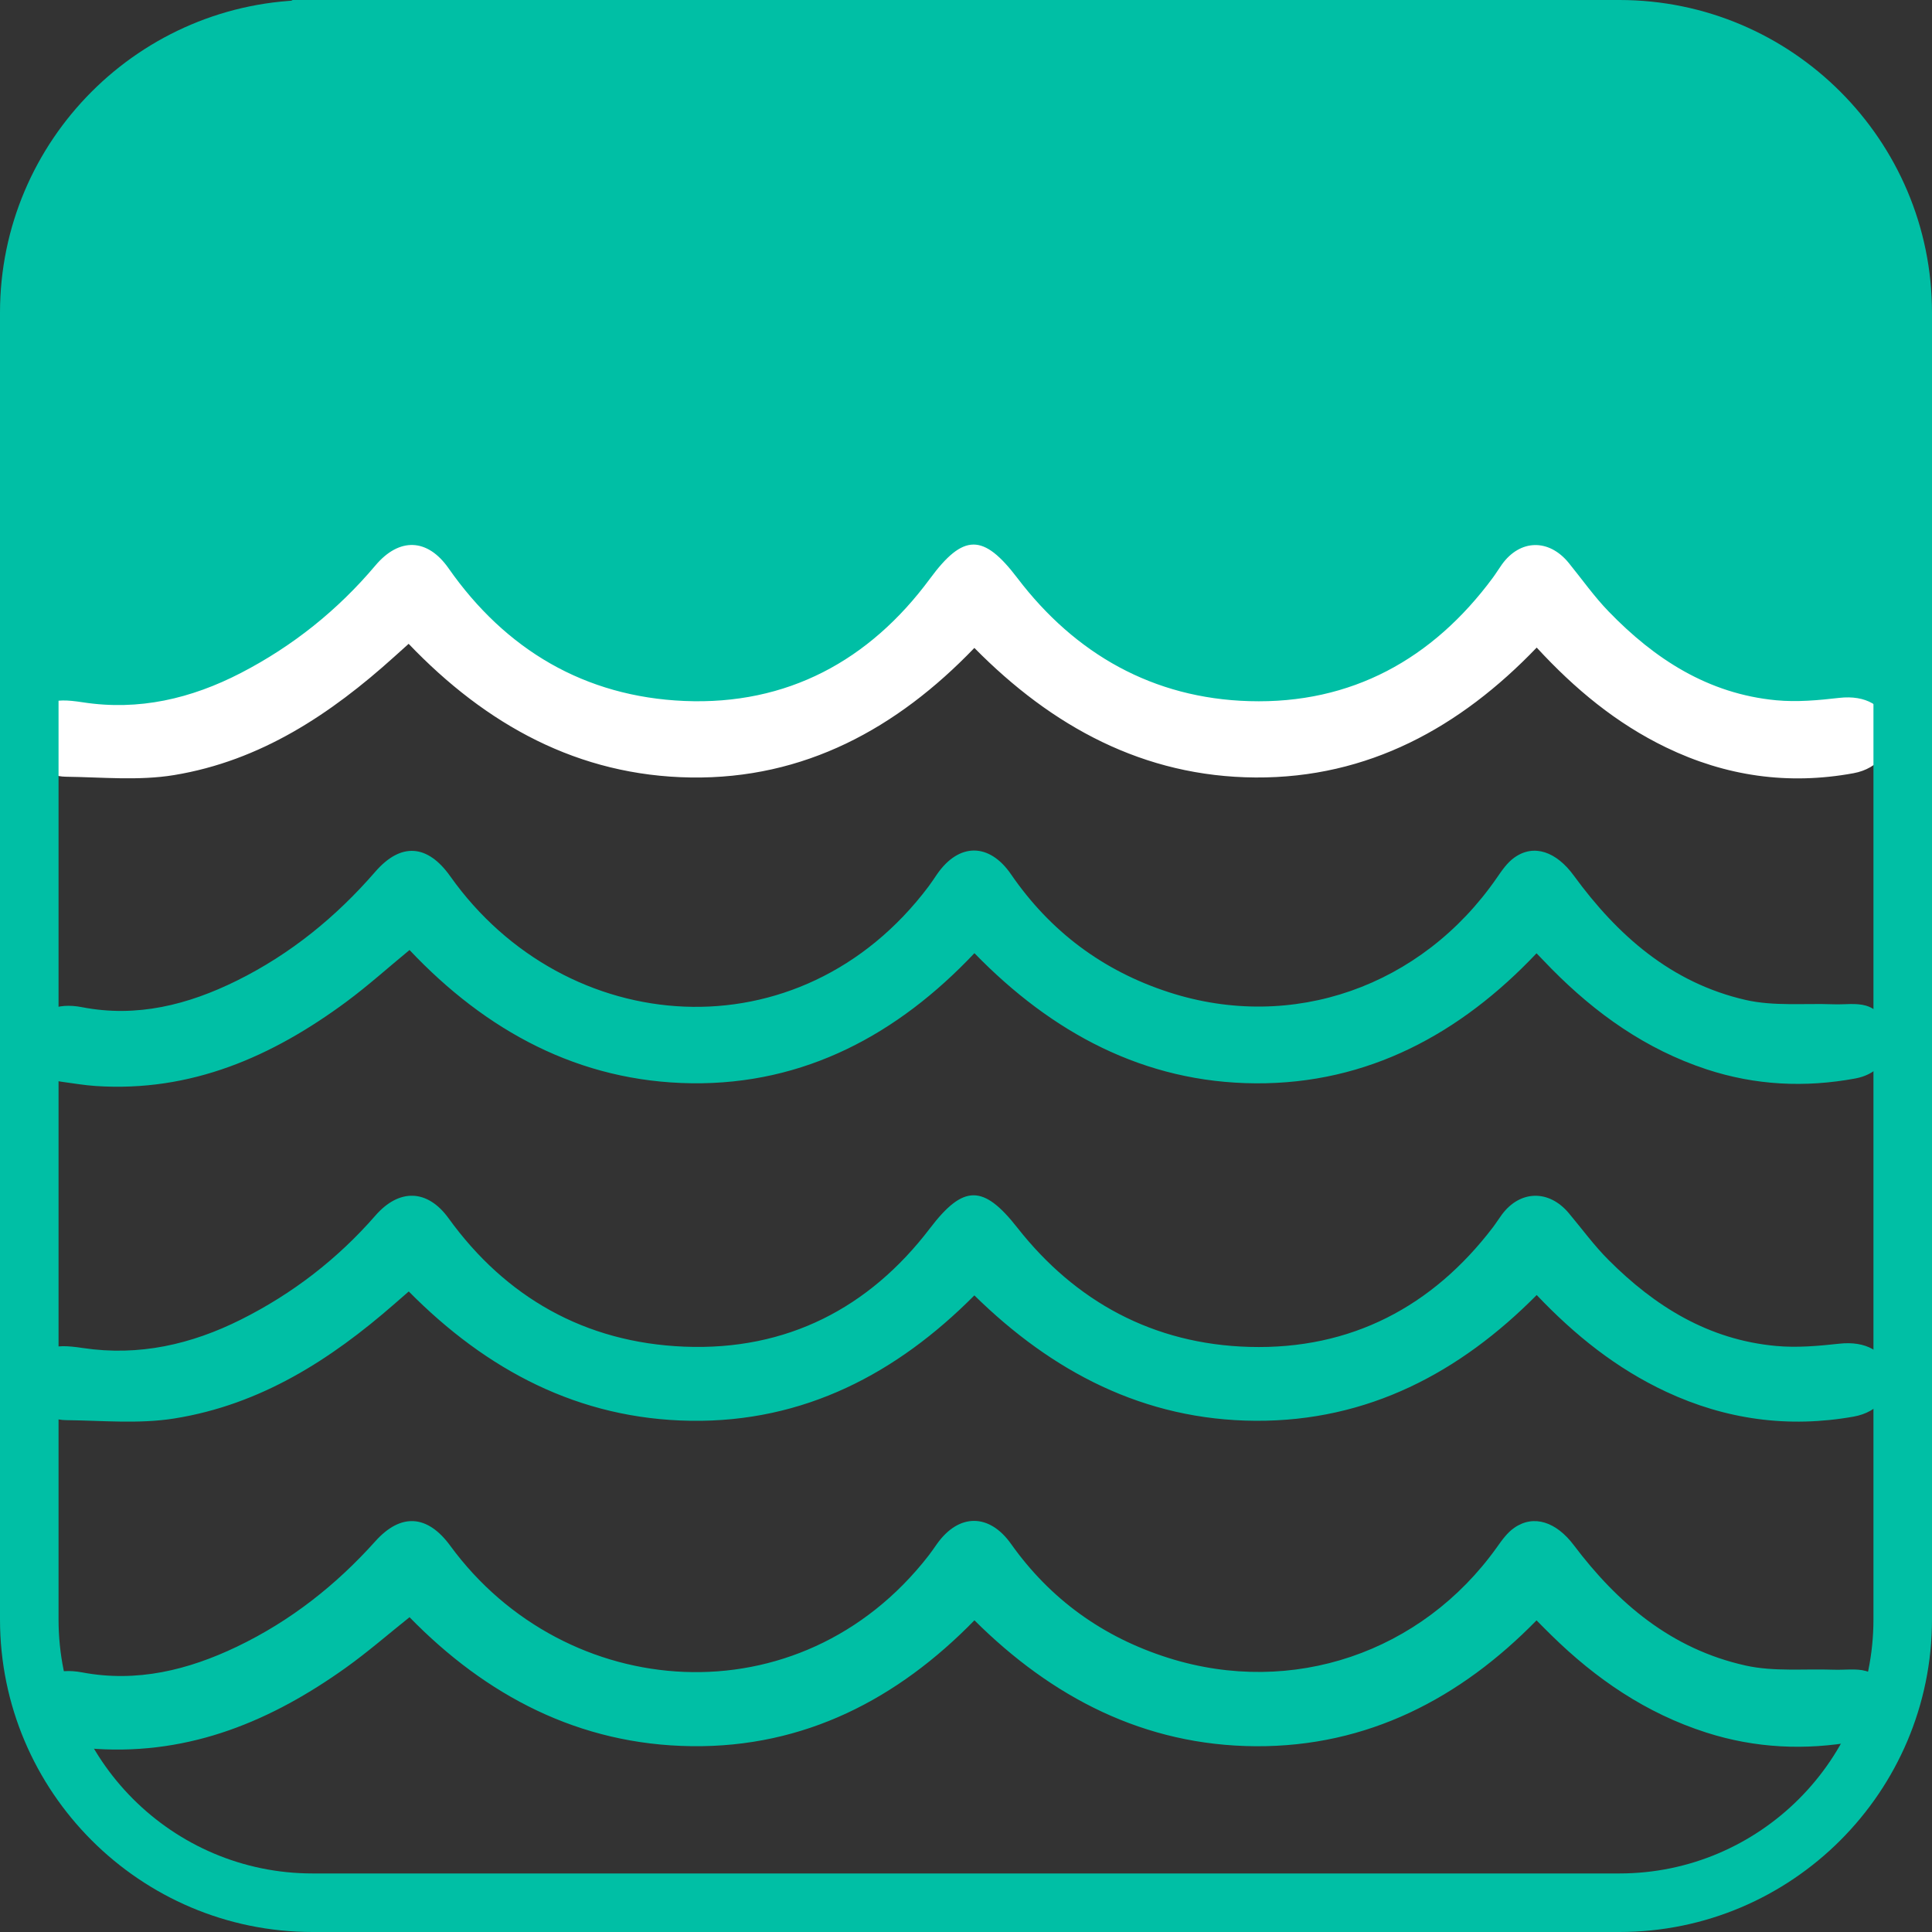 <?xml version="1.0" encoding="utf-8"?>
<!-- Generator: Adobe Illustrator 17.0.0, SVG Export Plug-In . SVG Version: 6.00 Build 0)  -->
<!DOCTYPE svg PUBLIC "-//W3C//DTD SVG 1.1//EN" "http://www.w3.org/Graphics/SVG/1.1/DTD/svg11.dtd">
<svg version="1.1" id="Capa_1" xmlns="http://www.w3.org/2000/svg" xmlns:xlink="http://www.w3.org/1999/xlink" x="0px" y="0px"
	 width="33px" height="33px" viewBox="0 0 33 33" enable-background="new 0 0 33 33" xml:space="preserve">
<rect x="0" y="0" width="33" height="33" fill="#333333" stroke="none"/>
<g>
	<path fill="#00BFA5" d="M0.851,12.297c0,0,2.922,1.602,6.12-2.396c0,0,3.71,5.748,9.806,0.351c0,0,5.403,5.422,9.6-0.374
		l6.099-5.189c0,0,0.003-3.689-6.193-4.689H5c0,0-5.299,2.609-4.3,5.407"/>
	<path fill="#00BFA5" d="M25.535,9.858c0,0,4.779,3.876,6.779,2.318L32.219,4l-7.465,4.589"/>
	<g>
		<g>
			<g>
				<path fill="#00BFA5" d="M0.452,23.445c0.281-0.44,0.417-0.502,0.963-0.42c0.96,0.144,1.853-0.062,2.697-0.484
					c0.89-0.445,1.657-1.041,2.3-1.778c0.407-0.467,0.89-0.451,1.25,0.046c0.973,1.346,2.327,2.124,4.027,2.193
					c1.754,0.071,3.161-0.664,4.195-2.021c0.572-0.751,0.912-0.751,1.494-0.01c0.989,1.259,2.321,1.989,3.962,2.035
					c1.742,0.049,3.131-0.694,4.158-2.04c0.055-0.072,0.102-0.148,0.156-0.221c0.311-0.418,0.803-0.428,1.142-0.024
					c0.226,0.269,0.433,0.555,0.682,0.803c0.784,0.784,1.698,1.36,2.86,1.466c0.356,0.033,0.723,0,1.08-0.039
					c0.445-0.049,0.776,0.126,0.85,0.493c0.072,0.357-0.178,0.677-0.608,0.753c-1.116,0.198-2.183,0.05-3.201-0.425
					c-0.849-0.397-1.558-0.965-2.211-1.652c-1.309,1.321-2.879,2.159-4.803,2.148c-1.909-0.011-3.477-0.841-4.802-2.142
					c-1.322,1.331-2.906,2.17-4.844,2.142C9.882,24.24,8.308,23.4,6.982,22.059c-0.085,0.074-0.166,0.144-0.247,0.215
					c-1.085,0.948-2.283,1.72-3.76,1.955c-0.602,0.096-1.232,0.035-1.85,0.028c-0.321-0.004-0.515-0.213-0.672-0.455
					C0.452,23.682,0.452,23.564,0.452,23.445z"/>
			</g>
		</g>
		<g>
			<g>
				<path fill="#00BFA5" d="M0.452,28.979c0.21-0.362,0.514-0.495,0.952-0.413c0.935,0.176,1.81-0.041,2.642-0.439
					c0.919-0.44,1.697-1.056,2.363-1.799c0.437-0.488,0.892-0.458,1.282,0.075c1.968,2.687,5.97,3.003,8.172,0.165
					c0.049-0.063,0.094-0.13,0.14-0.195c0.374-0.527,0.895-0.526,1.267-0.001c0.667,0.94,1.566,1.594,2.695,1.949
					c2.107,0.662,4.317-0.091,5.602-1.891c0.086-0.121,0.177-0.251,0.298-0.334c0.336-0.233,0.719-0.098,1.017,0.297
					c0.744,0.986,1.663,1.774,2.936,2.056c0.481,0.107,1.002,0.053,1.505,0.071c0.184,0.007,0.378-0.025,0.549,0.022
					c0.271,0.076,0.432,0.366,0.404,0.635c-0.03,0.289-0.247,0.509-0.585,0.569c-0.86,0.154-1.71,0.115-2.544-0.152
					c-1.036-0.331-1.891-0.921-2.645-1.66c-0.079-0.077-0.157-0.156-0.257-0.257c-1.3,1.33-2.883,2.161-4.797,2.15
					c-1.902-0.011-3.482-0.835-4.804-2.151c-1.308,1.341-2.9,2.175-4.831,2.15c-1.924-0.024-3.514-0.866-4.818-2.203
					c-0.367,0.293-0.71,0.592-1.08,0.857c-1.266,0.906-2.651,1.496-4.28,1.392c-0.196-0.013-0.39-0.045-0.585-0.071
					c-0.297-0.039-0.462-0.235-0.596-0.464C0.452,29.216,0.452,29.098,0.452,28.979z"/>
			</g>
		</g>
	</g>
	<g>
		<g>
			<g>
				<path fill="#FFFFFF" d="M0.452,12.43c0.281-0.454,0.417-0.518,0.963-0.434c0.96,0.148,1.853-0.064,2.697-0.5
					c0.89-0.46,1.657-1.075,2.3-1.837c0.407-0.483,0.89-0.466,1.25,0.048c0.973,1.391,2.327,2.194,4.027,2.266
					c1.754,0.074,3.161-0.687,4.195-2.088c0.572-0.776,0.912-0.776,1.494-0.011c0.989,1.3,2.321,2.055,3.962,2.102
					c1.742,0.051,3.131-0.718,4.158-2.107c0.055-0.074,0.102-0.153,0.156-0.228c0.311-0.432,0.803-0.442,1.142-0.025
					c0.226,0.278,0.433,0.573,0.682,0.83c0.784,0.81,1.698,1.405,2.86,1.515c0.356,0.034,0.723,0,1.08-0.041
					c0.445-0.05,0.776,0.13,0.85,0.509c0.072,0.368-0.178,0.699-0.608,0.778c-1.116,0.205-2.183,0.052-3.201-0.44
					c-0.849-0.41-1.558-0.997-2.211-1.706c-1.309,1.365-2.879,2.231-4.803,2.219c-1.909-0.012-3.477-0.869-4.802-2.213
					c-1.322,1.376-2.906,2.242-4.844,2.213c-1.919-0.029-3.493-0.897-4.819-2.283c-0.085,0.076-0.166,0.149-0.247,0.222
					c-1.085,0.979-2.283,1.777-3.76,2.02c-0.602,0.099-1.232,0.036-1.85,0.028c-0.321-0.004-0.515-0.22-0.672-0.471
					C0.452,12.675,0.452,12.552,0.452,12.43z"/>
			</g>
		</g>
		<g>
			<g>
				<path fill="#00BFA5" d="M0.452,17.631c0.21-0.374,0.514-0.512,0.952-0.427c0.935,0.181,1.81-0.042,2.642-0.454
					c0.919-0.455,1.697-1.091,2.363-1.859c0.437-0.504,0.892-0.473,1.282,0.077c1.968,2.776,5.97,3.103,8.172,0.17
					c0.049-0.066,0.094-0.134,0.14-0.202c0.374-0.544,0.895-0.544,1.267-0.001c0.667,0.971,1.566,1.647,2.695,2.013
					c2.107,0.684,4.317-0.094,5.602-1.954c0.086-0.125,0.177-0.259,0.298-0.345c0.336-0.241,0.719-0.101,1.017,0.307
					c0.744,1.019,1.663,1.833,2.936,2.124c0.481,0.11,1.002,0.055,1.505,0.074c0.184,0.007,0.378-0.026,0.549,0.023
					c0.271,0.078,0.432,0.378,0.404,0.656c-0.03,0.299-0.247,0.526-0.585,0.588c-0.86,0.159-1.71,0.118-2.544-0.157
					c-1.036-0.342-1.891-0.952-2.645-1.715c-0.079-0.08-0.157-0.161-0.257-0.266c-1.3,1.375-2.883,2.233-4.797,2.221
					c-1.902-0.011-3.482-0.863-4.804-2.223c-1.308,1.385-2.9,2.247-4.831,2.222c-1.924-0.025-3.514-0.895-4.818-2.276
					c-0.367,0.302-0.71,0.611-1.08,0.885c-1.266,0.936-2.651,1.546-4.28,1.438c-0.196-0.013-0.39-0.047-0.585-0.073
					c-0.297-0.04-0.462-0.243-0.596-0.48C0.452,17.876,0.452,17.754,0.452,17.631z"/>
			</g>
		</g>
	</g>
	<g>
		<path fill="#00BFA5" d="M27.661,33H5.339C2.395,33,0,30.604,0,27.66V5.34C0,2.396,2.395,0,5.339,0h22.321
			C30.605,0,33,2.396,33,5.34v22.32C33,30.604,30.605,33,27.661,33z M5.339,1C2.947,1,1,2.947,1,5.34v22.32
			C1,30.053,2.947,32,5.339,32h22.321C30.053,32,32,30.053,32,27.66V5.34C32,2.947,30.053,1,27.661,1H5.339z"/>
	</g>
</g>
</svg>
